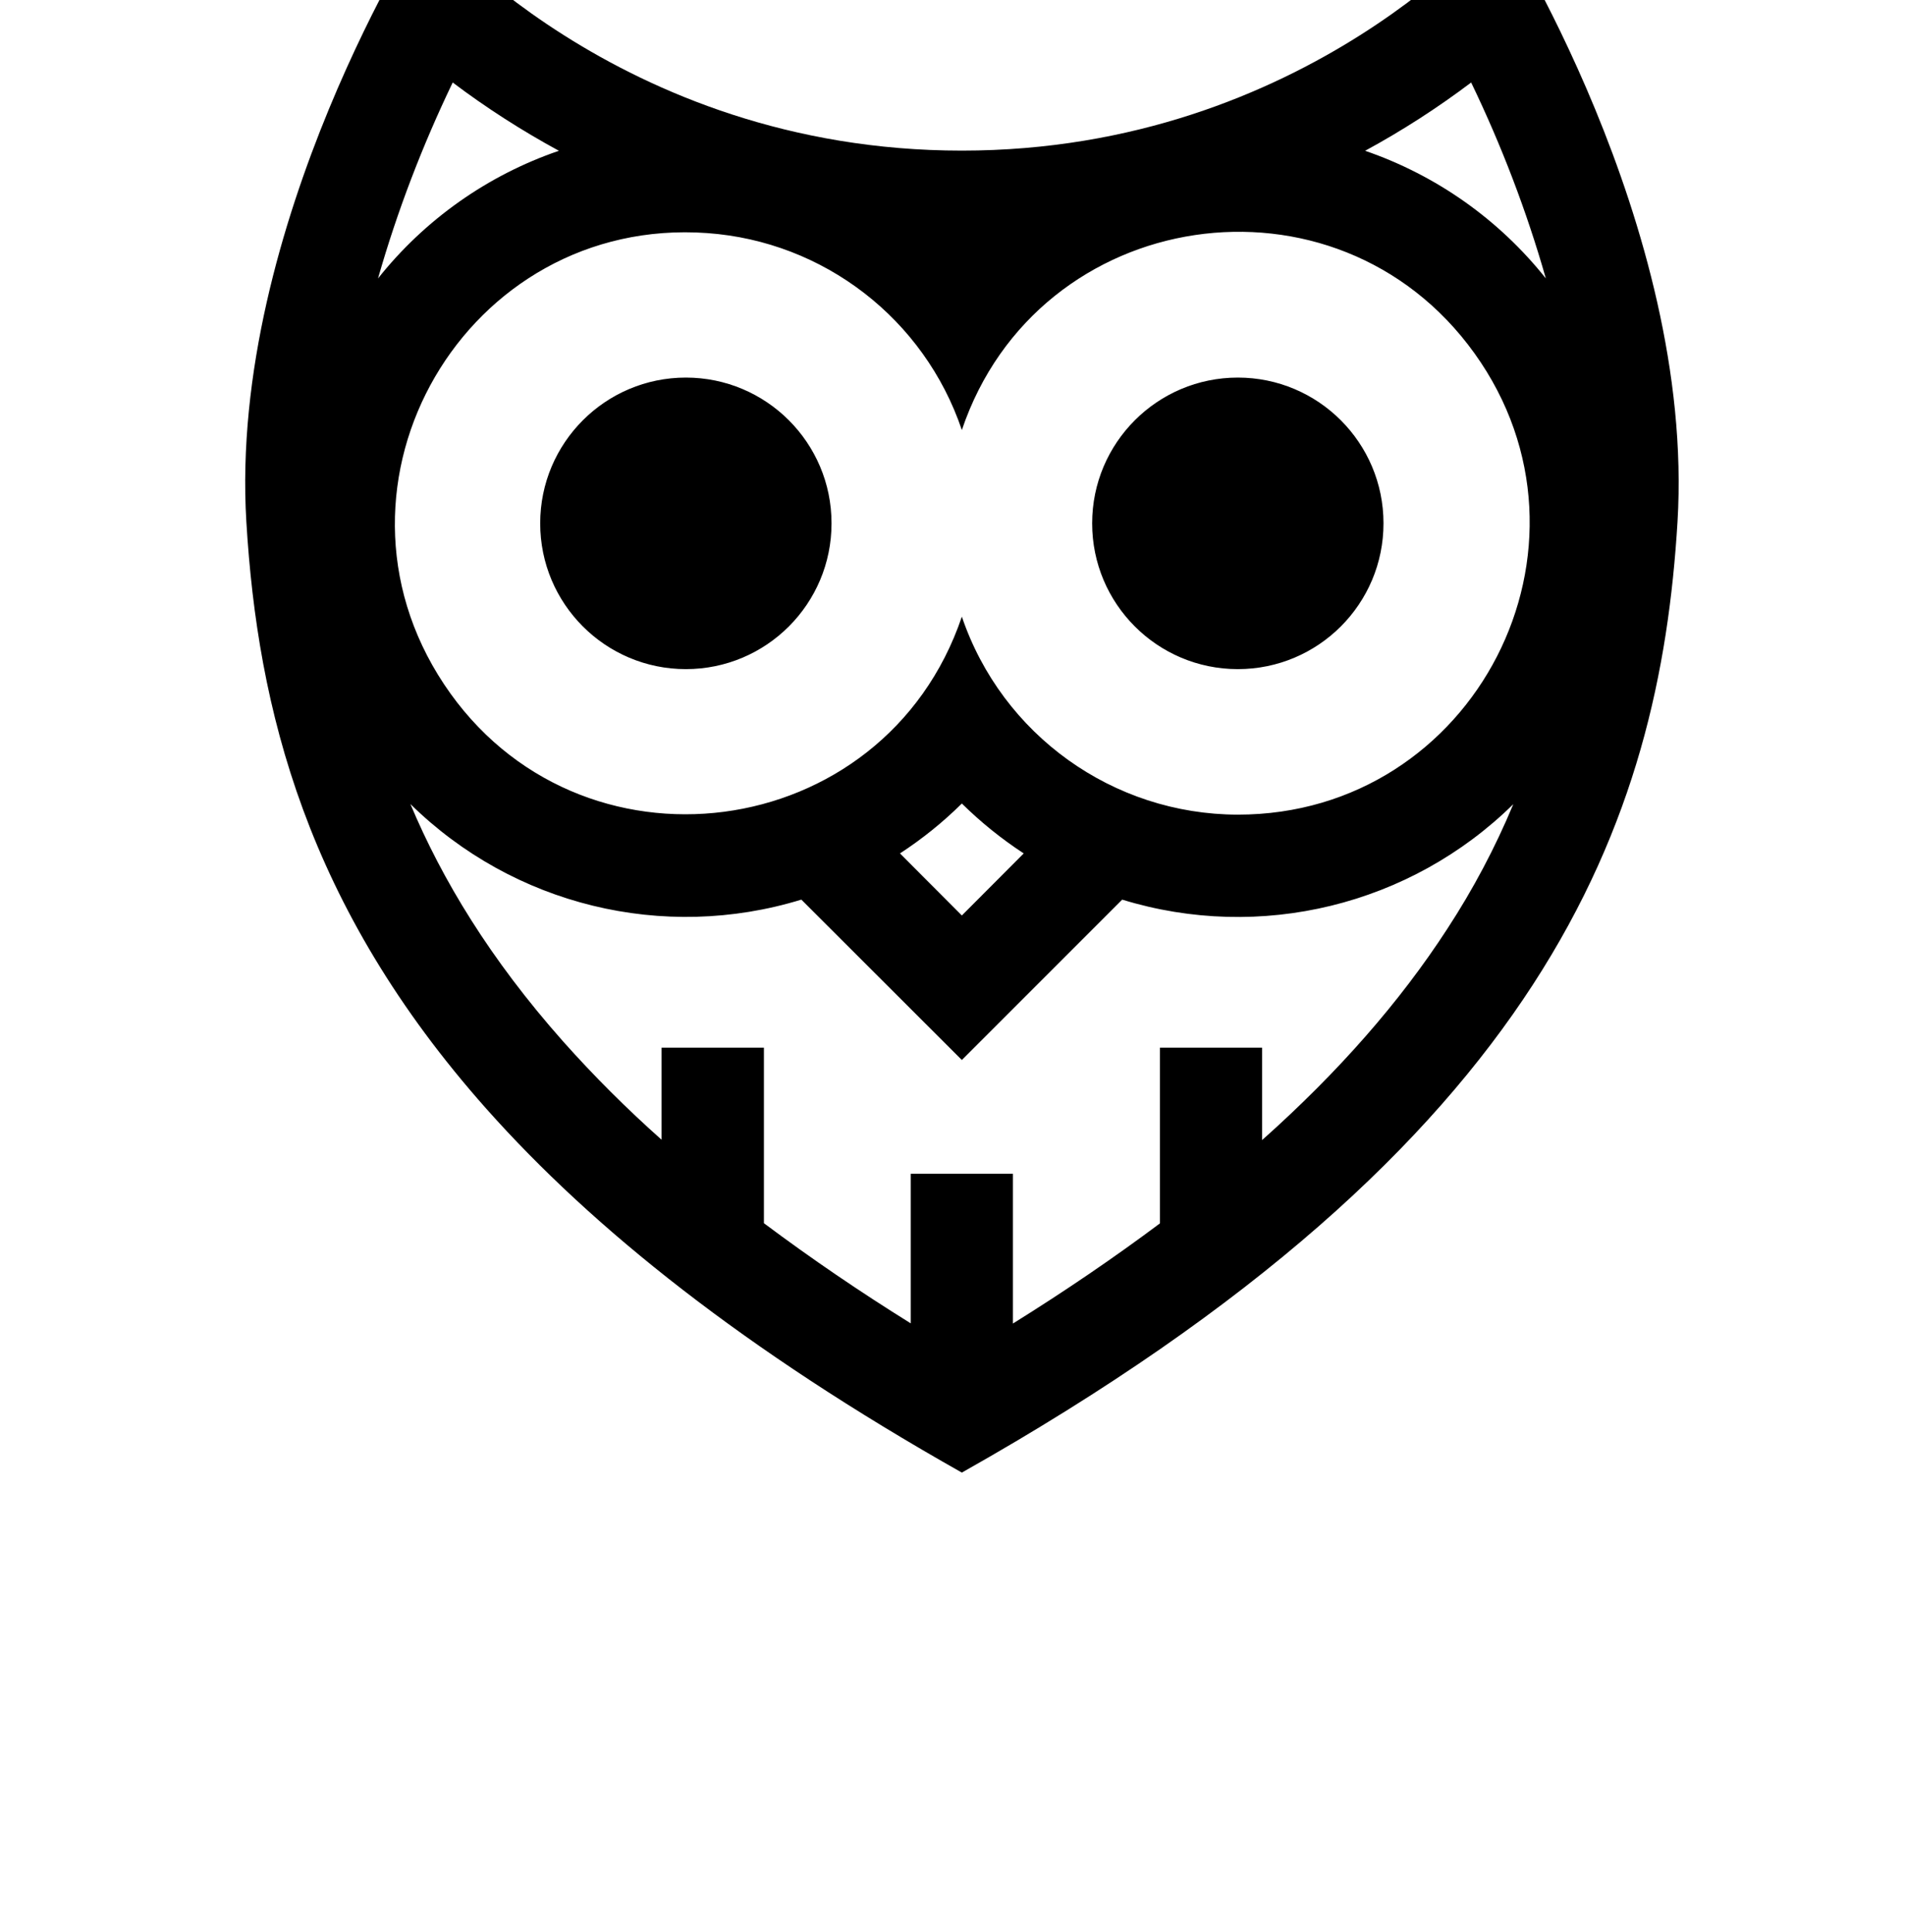 <?xml version="1.0" standalone="no"?>
<!DOCTYPE svg PUBLIC "-//W3C//DTD SVG 1.1//EN" "http://www.w3.org/Graphics/SVG/1.1/DTD/svg11.dtd" >
<svg xmlns="http://www.w3.org/2000/svg" xmlns:xlink="http://www.w3.org/1999/xlink" version="1.1" viewBox="-10 0 1010 1024">
   <path fill="currentColor"
d="M215.178 -42.612c0 0 101.63 122.455 284.777 122.455c183.191 0 285.045 -122.455 285.045 -122.455s103.863 161.739 94.389 319.189c-9.519 157.449 -68.378 328.753 -379.434 504.035c-115.171 -64.982 -195.572 -129.294 -251.974 -192.712
c-95.641 -107.528 -121.428 -212.152 -127.371 -311.323c-9.476 -157.45 94.567 -319.189 94.567 -319.189zM230.016 43.732c-16.089 33.474 -29.407 68.155 -39.597 103.863c24.849 -31.239 58.144 -54.747 95.908 -67.663
c-19.664 -10.682 -38.48 -22.748 -56.312 -36.2zM769.983 43.732c-17.832 13.452 -36.559 25.519 -56.223 36.2c37.72 12.961 70.971 36.424 95.819 67.663c-10.19 -35.708 -23.463 -70.39 -39.597 -103.863zM364.896 123.552
c-127.773 -9.117 -210.319 132.467 -139.483 239.146c70.882 106.725 233.426 85.54 274.543 -35.798c21.317 62.657 80.132 104.847 146.321 104.937c125.808 0 198.834 -142.3 125.494 -244.51c-73.339 -102.21 -231.548 -78.568 -271.815 40.625
c-19.889 -58.815 -73.116 -99.976 -135.06 -104.4zM353.634 200.153c42.636 0 77.228 34.592 77.228 77.228c0.045 42.682 -34.547 77.317 -77.228 77.317s-77.272 -34.636 -77.228 -77.317c0 -42.636 34.591 -77.228 77.228 -77.228z
M646.276 200.153c42.636 0 77.228 34.592 77.228 77.228c0.045 42.682 -34.547 77.317 -77.228 77.317s-77.272 -34.636 -77.228 -77.317c0 -42.636 34.591 -77.228 77.228 -77.228zM467.151 452.395l32.804 32.894l32.804 -32.894
c-11.754 -7.687 -22.793 -16.58 -32.804 -26.457c-10.012 9.921 -21.006 18.77 -32.804 26.457zM288.473 551.969c16.402 18.413 33.877 35.843 52.29 52.2v-48.804h54.256v93.048c25.161 18.815 51.172 36.514 77.853 53.095v-79.284h54.167
v79.373c28.066 -17.475 54.032 -35.217 77.942 -53.094v-93.138h54.167v48.982c40.535 -36.111 73.116 -73.34 98.144 -111.909c13.676 -20.915 25.43 -43.083 35.038 -66.144c-54.568 53.675 -134.21 73.071 -207.37 50.591l-85.004 85.004
l-85.094 -85.004c-73.16 22.436 -152.712 2.994 -207.281 -50.681c16.85 40.134 42.323 82.278 80.893 125.764z" />
</svg>
